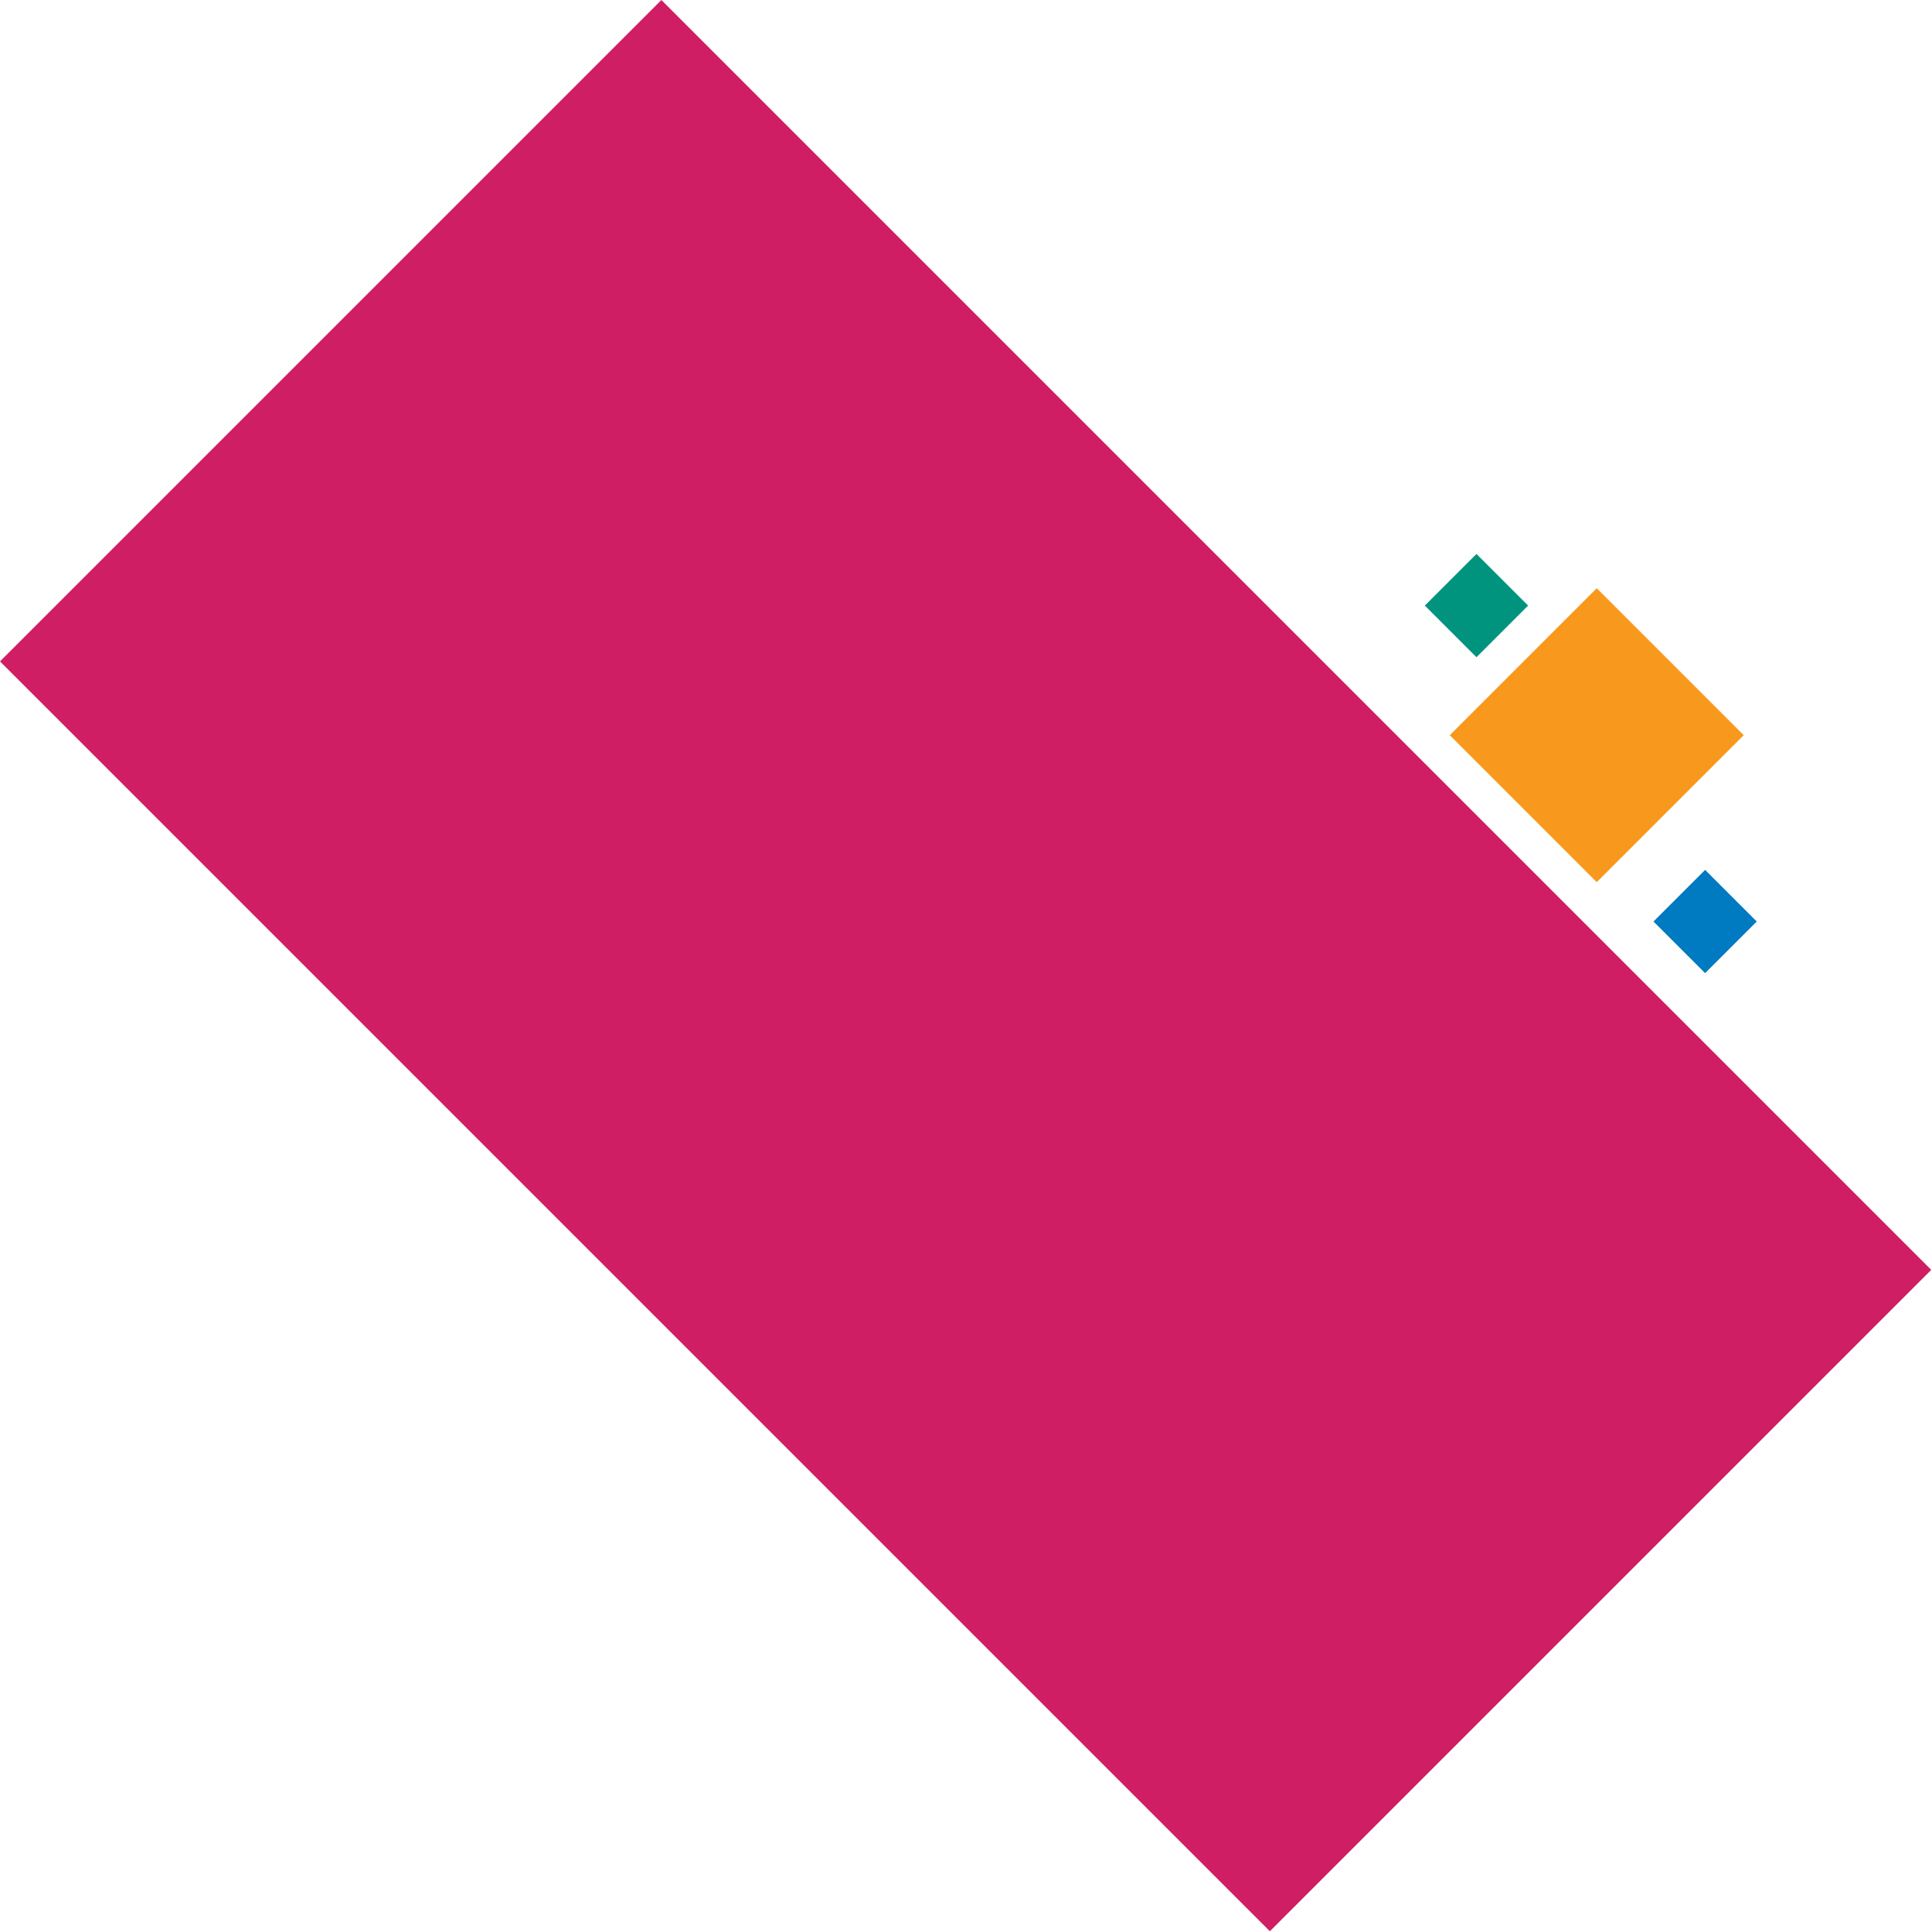 <svg width="1859" height="1859" fill="none" xmlns="http://www.w3.org/2000/svg"><path fill="#CF1E63" d="M636.396 0l1221.88 1221.88-636.396 636.397L0 636.397z"/><path fill="#F8991D" d="M1536.42 566l141.421 141.421-141.421 141.422-141.421-141.422z"/><path fill="#007AC1" d="M1640.69 837l49.69 49.69-49.69 49.69-49.69-49.69z"/><path fill="#00947E" d="M1420.69 533l49.69 49.69-49.69 49.69-49.69-49.69z"/></svg>